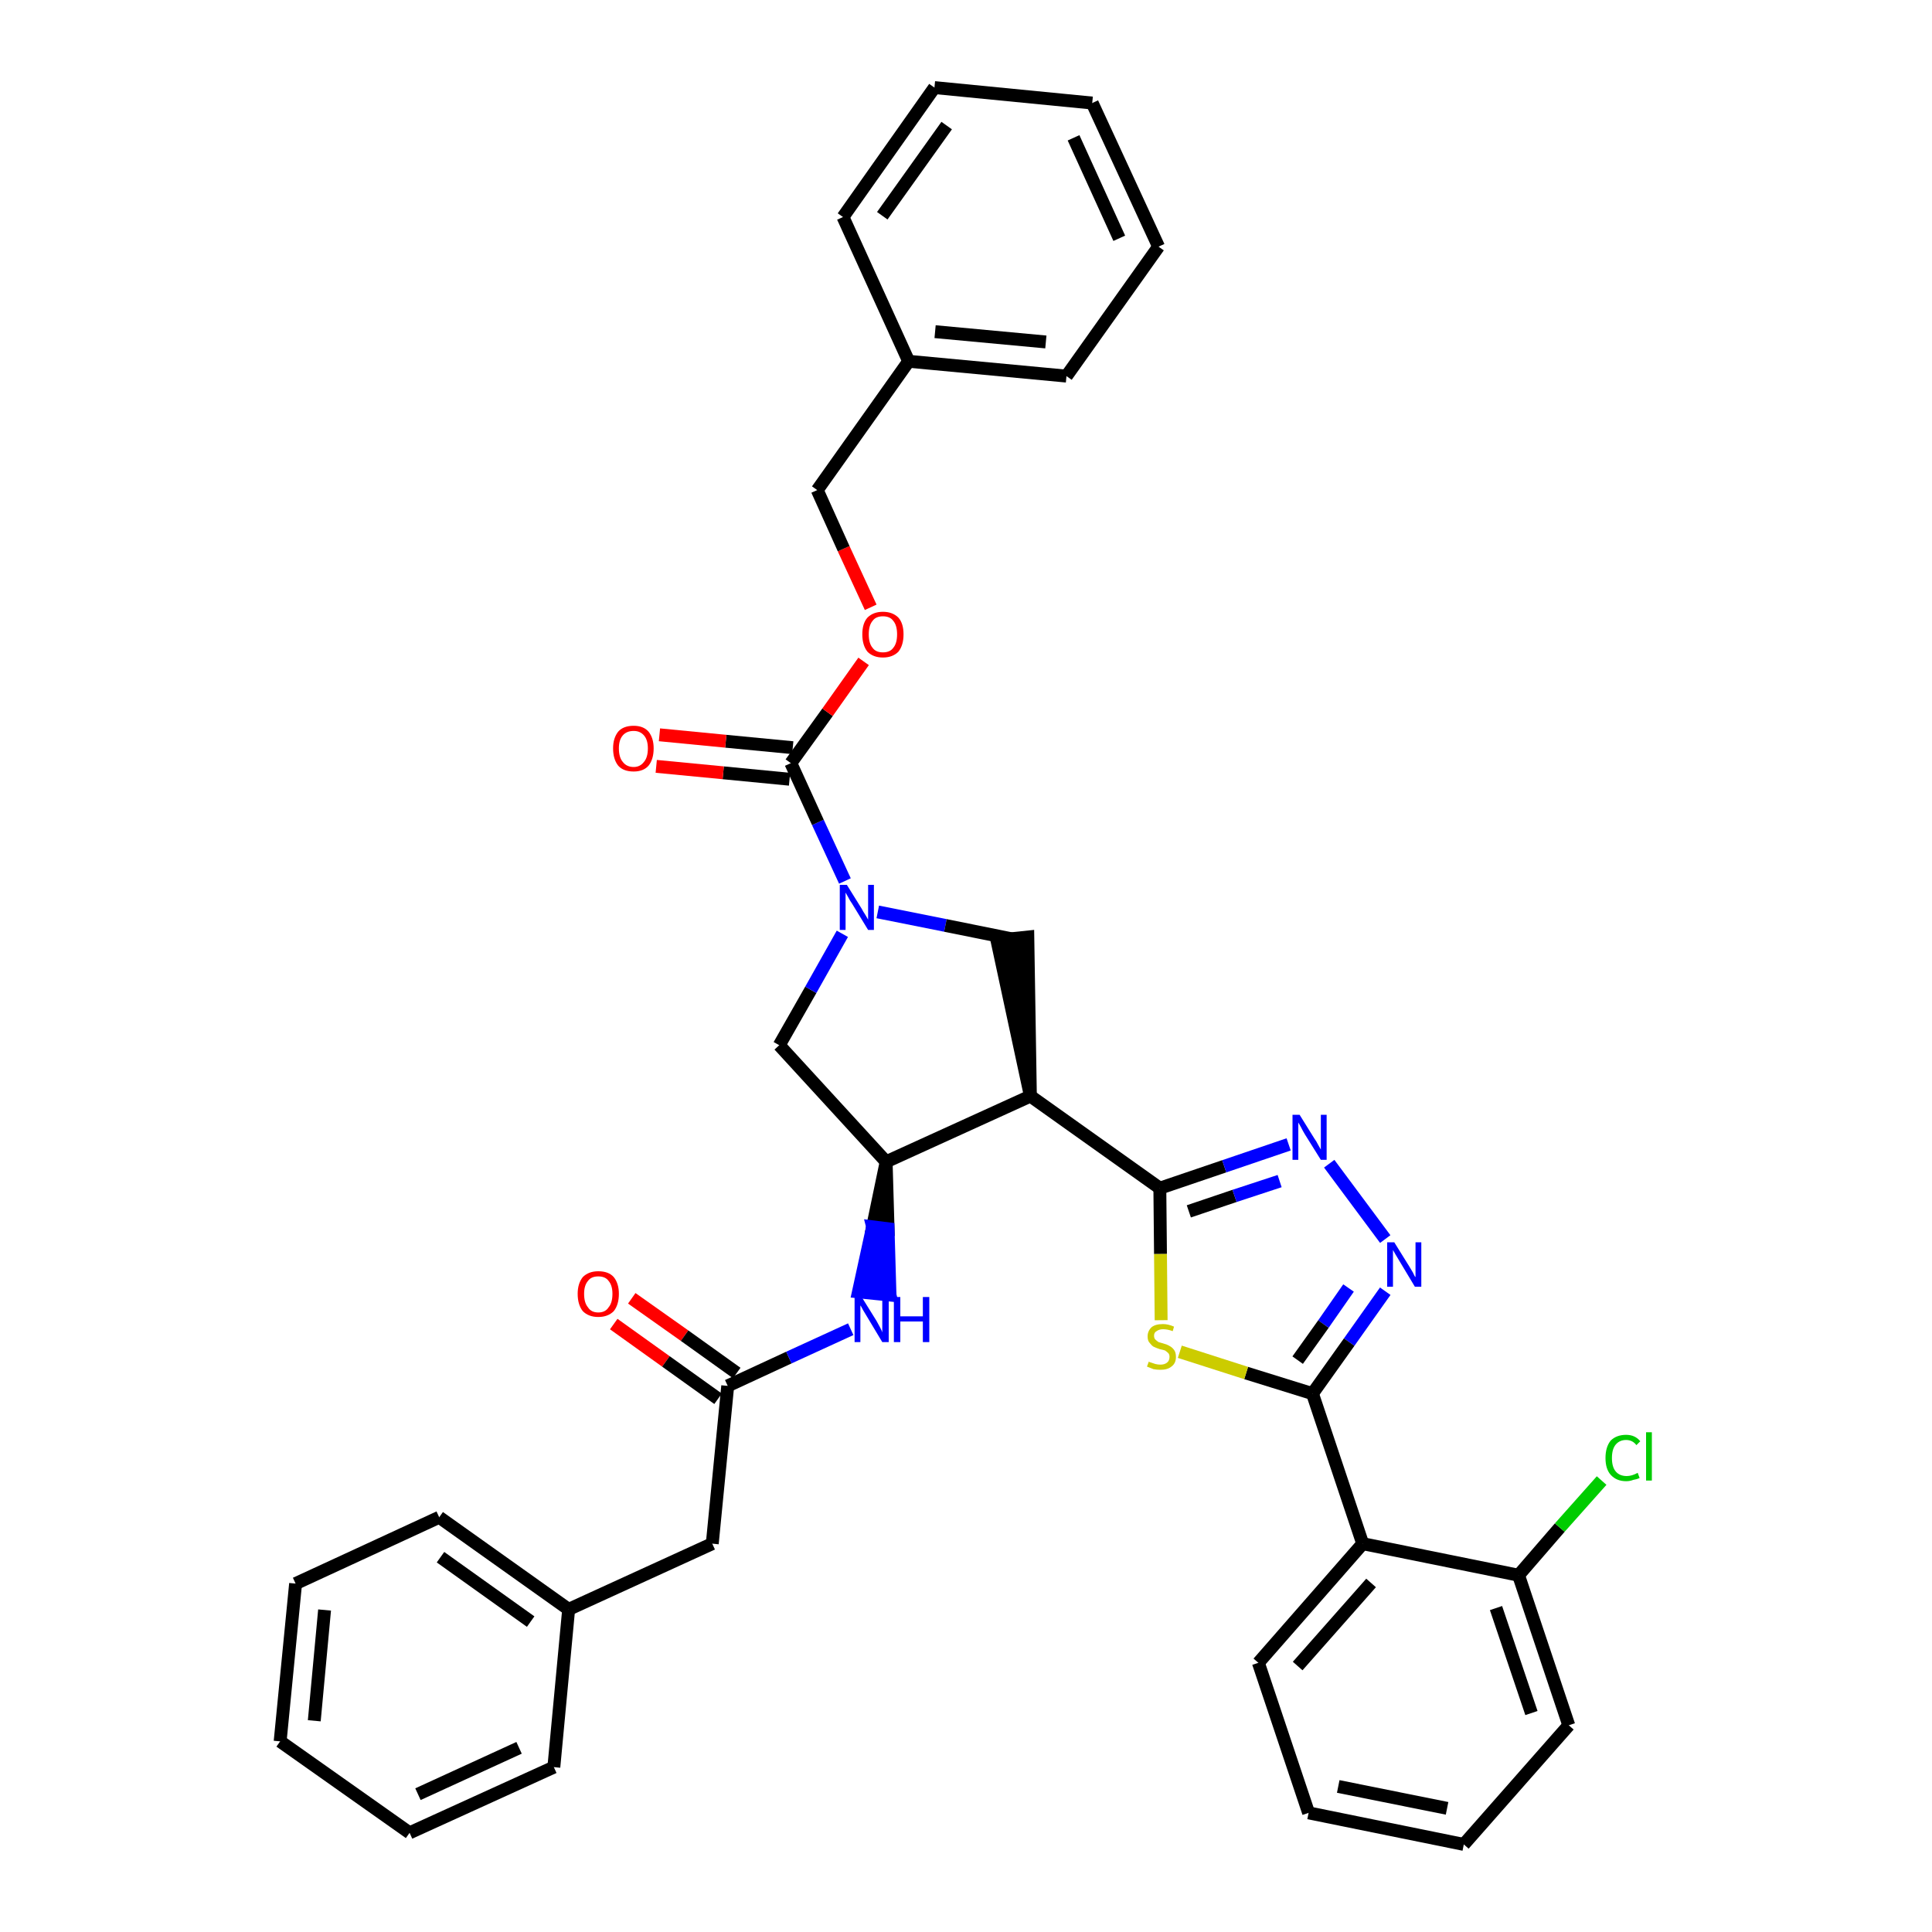 <?xml version='1.0' encoding='iso-8859-1'?>
<svg version='1.1' baseProfile='full'
              xmlns='http://www.w3.org/2000/svg'
                      xmlns:rdkit='http://www.rdkit.org/xml'
                      xmlns:xlink='http://www.w3.org/1999/xlink'
                  xml:space='preserve'
width='300px' height='300px' viewBox='0 0 300 300'>
<!-- END OF HEADER -->
<path class='bond-0 atom-0 atom-1' d='M 95.3,205.6 L 103.4,211.4' style='fill:none;fill-rule:evenodd;stroke:#FF0000;stroke-width:2.0px;stroke-linecap:butt;stroke-linejoin:miter;stroke-opacity:1' />
<path class='bond-0 atom-0 atom-1' d='M 103.4,211.4 L 111.5,217.2' style='fill:none;fill-rule:evenodd;stroke:#000000;stroke-width:2.0px;stroke-linecap:butt;stroke-linejoin:miter;stroke-opacity:1' />
<path class='bond-0 atom-0 atom-1' d='M 98.1,201.6 L 106.3,207.4' style='fill:none;fill-rule:evenodd;stroke:#FF0000;stroke-width:2.0px;stroke-linecap:butt;stroke-linejoin:miter;stroke-opacity:1' />
<path class='bond-0 atom-0 atom-1' d='M 106.3,207.4 L 114.4,213.2' style='fill:none;fill-rule:evenodd;stroke:#000000;stroke-width:2.0px;stroke-linecap:butt;stroke-linejoin:miter;stroke-opacity:1' />
<path class='bond-1 atom-1 atom-2' d='M 113.0,215.2 L 110.6,239.7' style='fill:none;fill-rule:evenodd;stroke:#000000;stroke-width:2.0px;stroke-linecap:butt;stroke-linejoin:miter;stroke-opacity:1' />
<path class='bond-8 atom-1 atom-9' d='M 113.0,215.2 L 122.5,210.8' style='fill:none;fill-rule:evenodd;stroke:#000000;stroke-width:2.0px;stroke-linecap:butt;stroke-linejoin:miter;stroke-opacity:1' />
<path class='bond-8 atom-1 atom-9' d='M 122.5,210.8 L 132.1,206.4' style='fill:none;fill-rule:evenodd;stroke:#0000FF;stroke-width:2.0px;stroke-linecap:butt;stroke-linejoin:miter;stroke-opacity:1' />
<path class='bond-2 atom-2 atom-3' d='M 110.6,239.7 L 88.3,249.9' style='fill:none;fill-rule:evenodd;stroke:#000000;stroke-width:2.0px;stroke-linecap:butt;stroke-linejoin:miter;stroke-opacity:1' />
<path class='bond-3 atom-3 atom-4' d='M 88.3,249.9 L 68.2,235.6' style='fill:none;fill-rule:evenodd;stroke:#000000;stroke-width:2.0px;stroke-linecap:butt;stroke-linejoin:miter;stroke-opacity:1' />
<path class='bond-3 atom-3 atom-4' d='M 82.4,251.8 L 68.4,241.8' style='fill:none;fill-rule:evenodd;stroke:#000000;stroke-width:2.0px;stroke-linecap:butt;stroke-linejoin:miter;stroke-opacity:1' />
<path class='bond-36 atom-8 atom-3' d='M 86.0,274.4 L 88.3,249.9' style='fill:none;fill-rule:evenodd;stroke:#000000;stroke-width:2.0px;stroke-linecap:butt;stroke-linejoin:miter;stroke-opacity:1' />
<path class='bond-4 atom-4 atom-5' d='M 68.2,235.6 L 45.9,245.9' style='fill:none;fill-rule:evenodd;stroke:#000000;stroke-width:2.0px;stroke-linecap:butt;stroke-linejoin:miter;stroke-opacity:1' />
<path class='bond-5 atom-5 atom-6' d='M 45.9,245.9 L 43.5,270.4' style='fill:none;fill-rule:evenodd;stroke:#000000;stroke-width:2.0px;stroke-linecap:butt;stroke-linejoin:miter;stroke-opacity:1' />
<path class='bond-5 atom-5 atom-6' d='M 50.4,250.0 L 48.8,267.2' style='fill:none;fill-rule:evenodd;stroke:#000000;stroke-width:2.0px;stroke-linecap:butt;stroke-linejoin:miter;stroke-opacity:1' />
<path class='bond-6 atom-6 atom-7' d='M 43.5,270.4 L 63.6,284.6' style='fill:none;fill-rule:evenodd;stroke:#000000;stroke-width:2.0px;stroke-linecap:butt;stroke-linejoin:miter;stroke-opacity:1' />
<path class='bond-7 atom-7 atom-8' d='M 63.6,284.6 L 86.0,274.4' style='fill:none;fill-rule:evenodd;stroke:#000000;stroke-width:2.0px;stroke-linecap:butt;stroke-linejoin:miter;stroke-opacity:1' />
<path class='bond-7 atom-7 atom-8' d='M 64.9,278.6 L 80.6,271.4' style='fill:none;fill-rule:evenodd;stroke:#000000;stroke-width:2.0px;stroke-linecap:butt;stroke-linejoin:miter;stroke-opacity:1' />
<path class='bond-9 atom-10 atom-9' d='M 137.6,180.4 L 135.5,190.5 L 137.9,190.8 Z' style='fill:#000000;fill-rule:evenodd;fill-opacity:1;stroke:#000000;stroke-width:2.0px;stroke-linecap:butt;stroke-linejoin:miter;stroke-opacity:1;' />
<path class='bond-9 atom-10 atom-9' d='M 135.5,190.5 L 138.2,201.1 L 133.3,200.6 Z' style='fill:#0000FF;fill-rule:evenodd;fill-opacity:1;stroke:#0000FF;stroke-width:2.0px;stroke-linecap:butt;stroke-linejoin:miter;stroke-opacity:1;' />
<path class='bond-9 atom-10 atom-9' d='M 135.5,190.5 L 137.9,190.8 L 138.2,201.1 Z' style='fill:#0000FF;fill-rule:evenodd;fill-opacity:1;stroke:#0000FF;stroke-width:2.0px;stroke-linecap:butt;stroke-linejoin:miter;stroke-opacity:1;' />
<path class='bond-10 atom-10 atom-11' d='M 137.6,180.4 L 121.0,162.3' style='fill:none;fill-rule:evenodd;stroke:#000000;stroke-width:2.0px;stroke-linecap:butt;stroke-linejoin:miter;stroke-opacity:1' />
<path class='bond-37 atom-24 atom-10' d='M 160.0,170.2 L 137.6,180.4' style='fill:none;fill-rule:evenodd;stroke:#000000;stroke-width:2.0px;stroke-linecap:butt;stroke-linejoin:miter;stroke-opacity:1' />
<path class='bond-11 atom-11 atom-12' d='M 121.0,162.3 L 125.9,153.7' style='fill:none;fill-rule:evenodd;stroke:#000000;stroke-width:2.0px;stroke-linecap:butt;stroke-linejoin:miter;stroke-opacity:1' />
<path class='bond-11 atom-11 atom-12' d='M 125.9,153.7 L 130.8,145.0' style='fill:none;fill-rule:evenodd;stroke:#0000FF;stroke-width:2.0px;stroke-linecap:butt;stroke-linejoin:miter;stroke-opacity:1' />
<path class='bond-12 atom-12 atom-13' d='M 131.2,136.8 L 127.0,127.7' style='fill:none;fill-rule:evenodd;stroke:#0000FF;stroke-width:2.0px;stroke-linecap:butt;stroke-linejoin:miter;stroke-opacity:1' />
<path class='bond-12 atom-12 atom-13' d='M 127.0,127.7 L 122.8,118.5' style='fill:none;fill-rule:evenodd;stroke:#000000;stroke-width:2.0px;stroke-linecap:butt;stroke-linejoin:miter;stroke-opacity:1' />
<path class='bond-22 atom-12 atom-23' d='M 136.3,141.6 L 146.8,143.7' style='fill:none;fill-rule:evenodd;stroke:#0000FF;stroke-width:2.0px;stroke-linecap:butt;stroke-linejoin:miter;stroke-opacity:1' />
<path class='bond-22 atom-12 atom-23' d='M 146.8,143.7 L 157.2,145.8' style='fill:none;fill-rule:evenodd;stroke:#000000;stroke-width:2.0px;stroke-linecap:butt;stroke-linejoin:miter;stroke-opacity:1' />
<path class='bond-13 atom-13 atom-14' d='M 123.1,116.1 L 112.7,115.1' style='fill:none;fill-rule:evenodd;stroke:#000000;stroke-width:2.0px;stroke-linecap:butt;stroke-linejoin:miter;stroke-opacity:1' />
<path class='bond-13 atom-13 atom-14' d='M 112.7,115.1 L 102.4,114.1' style='fill:none;fill-rule:evenodd;stroke:#FF0000;stroke-width:2.0px;stroke-linecap:butt;stroke-linejoin:miter;stroke-opacity:1' />
<path class='bond-13 atom-13 atom-14' d='M 122.6,121.0 L 112.3,120.0' style='fill:none;fill-rule:evenodd;stroke:#000000;stroke-width:2.0px;stroke-linecap:butt;stroke-linejoin:miter;stroke-opacity:1' />
<path class='bond-13 atom-13 atom-14' d='M 112.3,120.0 L 101.9,119.0' style='fill:none;fill-rule:evenodd;stroke:#FF0000;stroke-width:2.0px;stroke-linecap:butt;stroke-linejoin:miter;stroke-opacity:1' />
<path class='bond-14 atom-13 atom-15' d='M 122.8,118.5 L 128.5,110.6' style='fill:none;fill-rule:evenodd;stroke:#000000;stroke-width:2.0px;stroke-linecap:butt;stroke-linejoin:miter;stroke-opacity:1' />
<path class='bond-14 atom-13 atom-15' d='M 128.5,110.6 L 134.1,102.7' style='fill:none;fill-rule:evenodd;stroke:#FF0000;stroke-width:2.0px;stroke-linecap:butt;stroke-linejoin:miter;stroke-opacity:1' />
<path class='bond-15 atom-15 atom-16' d='M 135.2,94.3 L 131.0,85.2' style='fill:none;fill-rule:evenodd;stroke:#FF0000;stroke-width:2.0px;stroke-linecap:butt;stroke-linejoin:miter;stroke-opacity:1' />
<path class='bond-15 atom-15 atom-16' d='M 131.0,85.2 L 126.9,76.1' style='fill:none;fill-rule:evenodd;stroke:#000000;stroke-width:2.0px;stroke-linecap:butt;stroke-linejoin:miter;stroke-opacity:1' />
<path class='bond-16 atom-16 atom-17' d='M 126.9,76.1 L 141.1,56.1' style='fill:none;fill-rule:evenodd;stroke:#000000;stroke-width:2.0px;stroke-linecap:butt;stroke-linejoin:miter;stroke-opacity:1' />
<path class='bond-17 atom-17 atom-18' d='M 141.1,56.1 L 165.6,58.4' style='fill:none;fill-rule:evenodd;stroke:#000000;stroke-width:2.0px;stroke-linecap:butt;stroke-linejoin:miter;stroke-opacity:1' />
<path class='bond-17 atom-17 atom-18' d='M 145.2,51.5 L 162.4,53.1' style='fill:none;fill-rule:evenodd;stroke:#000000;stroke-width:2.0px;stroke-linecap:butt;stroke-linejoin:miter;stroke-opacity:1' />
<path class='bond-39 atom-22 atom-17' d='M 130.9,33.7 L 141.1,56.1' style='fill:none;fill-rule:evenodd;stroke:#000000;stroke-width:2.0px;stroke-linecap:butt;stroke-linejoin:miter;stroke-opacity:1' />
<path class='bond-18 atom-18 atom-19' d='M 165.6,58.4 L 179.9,38.3' style='fill:none;fill-rule:evenodd;stroke:#000000;stroke-width:2.0px;stroke-linecap:butt;stroke-linejoin:miter;stroke-opacity:1' />
<path class='bond-19 atom-19 atom-20' d='M 179.9,38.3 L 169.6,16.0' style='fill:none;fill-rule:evenodd;stroke:#000000;stroke-width:2.0px;stroke-linecap:butt;stroke-linejoin:miter;stroke-opacity:1' />
<path class='bond-19 atom-19 atom-20' d='M 173.8,37.0 L 166.7,21.4' style='fill:none;fill-rule:evenodd;stroke:#000000;stroke-width:2.0px;stroke-linecap:butt;stroke-linejoin:miter;stroke-opacity:1' />
<path class='bond-20 atom-20 atom-21' d='M 169.6,16.0 L 145.1,13.6' style='fill:none;fill-rule:evenodd;stroke:#000000;stroke-width:2.0px;stroke-linecap:butt;stroke-linejoin:miter;stroke-opacity:1' />
<path class='bond-21 atom-21 atom-22' d='M 145.1,13.6 L 130.9,33.7' style='fill:none;fill-rule:evenodd;stroke:#000000;stroke-width:2.0px;stroke-linecap:butt;stroke-linejoin:miter;stroke-opacity:1' />
<path class='bond-21 atom-21 atom-22' d='M 147.0,19.5 L 137.0,33.5' style='fill:none;fill-rule:evenodd;stroke:#000000;stroke-width:2.0px;stroke-linecap:butt;stroke-linejoin:miter;stroke-opacity:1' />
<path class='bond-23 atom-24 atom-23' d='M 160.0,170.2 L 159.6,145.5 L 154.8,146.0 Z' style='fill:#000000;fill-rule:evenodd;fill-opacity:1;stroke:#000000;stroke-width:2.0px;stroke-linecap:butt;stroke-linejoin:miter;stroke-opacity:1;' />
<path class='bond-24 atom-24 atom-25' d='M 160.0,170.2 L 180.1,184.5' style='fill:none;fill-rule:evenodd;stroke:#000000;stroke-width:2.0px;stroke-linecap:butt;stroke-linejoin:miter;stroke-opacity:1' />
<path class='bond-25 atom-25 atom-26' d='M 180.1,184.5 L 190.1,181.1' style='fill:none;fill-rule:evenodd;stroke:#000000;stroke-width:2.0px;stroke-linecap:butt;stroke-linejoin:miter;stroke-opacity:1' />
<path class='bond-25 atom-25 atom-26' d='M 190.1,181.1 L 200.1,177.7' style='fill:none;fill-rule:evenodd;stroke:#0000FF;stroke-width:2.0px;stroke-linecap:butt;stroke-linejoin:miter;stroke-opacity:1' />
<path class='bond-25 atom-25 atom-26' d='M 184.6,188.1 L 191.7,185.7' style='fill:none;fill-rule:evenodd;stroke:#000000;stroke-width:2.0px;stroke-linecap:butt;stroke-linejoin:miter;stroke-opacity:1' />
<path class='bond-25 atom-25 atom-26' d='M 191.7,185.7 L 198.7,183.4' style='fill:none;fill-rule:evenodd;stroke:#0000FF;stroke-width:2.0px;stroke-linecap:butt;stroke-linejoin:miter;stroke-opacity:1' />
<path class='bond-38 atom-36 atom-25' d='M 180.3,205.0 L 180.2,194.7' style='fill:none;fill-rule:evenodd;stroke:#CCCC00;stroke-width:2.0px;stroke-linecap:butt;stroke-linejoin:miter;stroke-opacity:1' />
<path class='bond-38 atom-36 atom-25' d='M 180.2,194.7 L 180.1,184.5' style='fill:none;fill-rule:evenodd;stroke:#000000;stroke-width:2.0px;stroke-linecap:butt;stroke-linejoin:miter;stroke-opacity:1' />
<path class='bond-26 atom-26 atom-27' d='M 206.4,180.7 L 215.1,192.4' style='fill:none;fill-rule:evenodd;stroke:#0000FF;stroke-width:2.0px;stroke-linecap:butt;stroke-linejoin:miter;stroke-opacity:1' />
<path class='bond-27 atom-27 atom-28' d='M 215.1,200.5 L 209.5,208.4' style='fill:none;fill-rule:evenodd;stroke:#0000FF;stroke-width:2.0px;stroke-linecap:butt;stroke-linejoin:miter;stroke-opacity:1' />
<path class='bond-27 atom-27 atom-28' d='M 209.5,208.4 L 203.8,216.4' style='fill:none;fill-rule:evenodd;stroke:#000000;stroke-width:2.0px;stroke-linecap:butt;stroke-linejoin:miter;stroke-opacity:1' />
<path class='bond-27 atom-27 atom-28' d='M 209.4,200.0 L 205.5,205.6' style='fill:none;fill-rule:evenodd;stroke:#0000FF;stroke-width:2.0px;stroke-linecap:butt;stroke-linejoin:miter;stroke-opacity:1' />
<path class='bond-27 atom-27 atom-28' d='M 205.5,205.6 L 201.5,211.2' style='fill:none;fill-rule:evenodd;stroke:#000000;stroke-width:2.0px;stroke-linecap:butt;stroke-linejoin:miter;stroke-opacity:1' />
<path class='bond-28 atom-28 atom-29' d='M 203.8,216.4 L 211.6,239.7' style='fill:none;fill-rule:evenodd;stroke:#000000;stroke-width:2.0px;stroke-linecap:butt;stroke-linejoin:miter;stroke-opacity:1' />
<path class='bond-35 atom-28 atom-36' d='M 203.8,216.4 L 193.5,213.2' style='fill:none;fill-rule:evenodd;stroke:#000000;stroke-width:2.0px;stroke-linecap:butt;stroke-linejoin:miter;stroke-opacity:1' />
<path class='bond-35 atom-28 atom-36' d='M 193.5,213.2 L 183.2,209.9' style='fill:none;fill-rule:evenodd;stroke:#CCCC00;stroke-width:2.0px;stroke-linecap:butt;stroke-linejoin:miter;stroke-opacity:1' />
<path class='bond-29 atom-29 atom-30' d='M 211.6,239.7 L 195.4,258.2' style='fill:none;fill-rule:evenodd;stroke:#000000;stroke-width:2.0px;stroke-linecap:butt;stroke-linejoin:miter;stroke-opacity:1' />
<path class='bond-29 atom-29 atom-30' d='M 212.9,245.8 L 201.5,258.7' style='fill:none;fill-rule:evenodd;stroke:#000000;stroke-width:2.0px;stroke-linecap:butt;stroke-linejoin:miter;stroke-opacity:1' />
<path class='bond-40 atom-34 atom-29' d='M 235.8,244.6 L 211.6,239.7' style='fill:none;fill-rule:evenodd;stroke:#000000;stroke-width:2.0px;stroke-linecap:butt;stroke-linejoin:miter;stroke-opacity:1' />
<path class='bond-30 atom-30 atom-31' d='M 195.4,258.2 L 203.2,281.5' style='fill:none;fill-rule:evenodd;stroke:#000000;stroke-width:2.0px;stroke-linecap:butt;stroke-linejoin:miter;stroke-opacity:1' />
<path class='bond-31 atom-31 atom-32' d='M 203.2,281.5 L 227.3,286.4' style='fill:none;fill-rule:evenodd;stroke:#000000;stroke-width:2.0px;stroke-linecap:butt;stroke-linejoin:miter;stroke-opacity:1' />
<path class='bond-31 atom-31 atom-32' d='M 207.8,277.4 L 224.7,280.8' style='fill:none;fill-rule:evenodd;stroke:#000000;stroke-width:2.0px;stroke-linecap:butt;stroke-linejoin:miter;stroke-opacity:1' />
<path class='bond-32 atom-32 atom-33' d='M 227.3,286.4 L 243.6,267.9' style='fill:none;fill-rule:evenodd;stroke:#000000;stroke-width:2.0px;stroke-linecap:butt;stroke-linejoin:miter;stroke-opacity:1' />
<path class='bond-33 atom-33 atom-34' d='M 243.6,267.9 L 235.8,244.6' style='fill:none;fill-rule:evenodd;stroke:#000000;stroke-width:2.0px;stroke-linecap:butt;stroke-linejoin:miter;stroke-opacity:1' />
<path class='bond-33 atom-33 atom-34' d='M 237.8,266.0 L 232.3,249.7' style='fill:none;fill-rule:evenodd;stroke:#000000;stroke-width:2.0px;stroke-linecap:butt;stroke-linejoin:miter;stroke-opacity:1' />
<path class='bond-34 atom-34 atom-35' d='M 235.8,244.6 L 242.2,237.2' style='fill:none;fill-rule:evenodd;stroke:#000000;stroke-width:2.0px;stroke-linecap:butt;stroke-linejoin:miter;stroke-opacity:1' />
<path class='bond-34 atom-34 atom-35' d='M 242.2,237.2 L 248.7,229.9' style='fill:none;fill-rule:evenodd;stroke:#00CC00;stroke-width:2.0px;stroke-linecap:butt;stroke-linejoin:miter;stroke-opacity:1' />
<path  class='atom-0' d='M 89.7 200.9
Q 89.7 199.3, 90.5 198.3
Q 91.4 197.4, 92.9 197.4
Q 94.5 197.4, 95.3 198.3
Q 96.1 199.3, 96.1 200.9
Q 96.1 202.6, 95.3 203.6
Q 94.4 204.5, 92.9 204.5
Q 91.4 204.5, 90.5 203.6
Q 89.7 202.6, 89.7 200.9
M 92.9 203.8
Q 94.0 203.8, 94.5 203.0
Q 95.1 202.3, 95.1 200.9
Q 95.1 199.6, 94.5 198.9
Q 94.0 198.2, 92.9 198.2
Q 91.8 198.2, 91.3 198.9
Q 90.7 199.6, 90.7 200.9
Q 90.7 202.3, 91.3 203.0
Q 91.8 203.8, 92.9 203.8
' fill='#FF0000'/>
<path  class='atom-9' d='M 133.8 201.4
L 136.1 205.1
Q 136.3 205.5, 136.7 206.2
Q 137.0 206.8, 137.0 206.9
L 137.0 201.4
L 138.0 201.4
L 138.0 208.4
L 137.0 208.4
L 134.6 204.4
Q 134.3 203.9, 134.0 203.4
Q 133.7 202.8, 133.6 202.7
L 133.6 208.4
L 132.7 208.4
L 132.7 201.4
L 133.8 201.4
' fill='#0000FF'/>
<path  class='atom-9' d='M 138.8 201.4
L 139.8 201.4
L 139.8 204.4
L 143.3 204.4
L 143.3 201.4
L 144.3 201.4
L 144.3 208.4
L 143.3 208.4
L 143.3 205.2
L 139.8 205.2
L 139.8 208.4
L 138.8 208.4
L 138.8 201.4
' fill='#0000FF'/>
<path  class='atom-12' d='M 131.5 137.4
L 133.8 141.1
Q 134.0 141.5, 134.4 142.1
Q 134.8 142.8, 134.8 142.8
L 134.8 137.4
L 135.7 137.4
L 135.7 144.4
L 134.8 144.4
L 132.3 140.3
Q 132.0 139.9, 131.7 139.3
Q 131.4 138.8, 131.3 138.6
L 131.3 144.4
L 130.4 144.4
L 130.4 137.4
L 131.5 137.4
' fill='#0000FF'/>
<path  class='atom-14' d='M 95.2 116.2
Q 95.2 114.6, 96.0 113.6
Q 96.8 112.7, 98.4 112.7
Q 99.9 112.7, 100.7 113.6
Q 101.5 114.6, 101.5 116.2
Q 101.5 117.9, 100.7 118.9
Q 99.9 119.8, 98.4 119.8
Q 96.8 119.8, 96.0 118.9
Q 95.2 117.9, 95.2 116.2
M 98.4 119.1
Q 99.4 119.1, 100.0 118.3
Q 100.6 117.6, 100.6 116.2
Q 100.6 114.9, 100.0 114.2
Q 99.4 113.5, 98.4 113.5
Q 97.3 113.5, 96.7 114.2
Q 96.1 114.9, 96.1 116.2
Q 96.1 117.6, 96.7 118.3
Q 97.3 119.1, 98.4 119.1
' fill='#FF0000'/>
<path  class='atom-15' d='M 133.9 98.5
Q 133.9 96.8, 134.7 95.9
Q 135.6 95.0, 137.1 95.0
Q 138.6 95.0, 139.5 95.9
Q 140.3 96.8, 140.3 98.5
Q 140.3 100.2, 139.5 101.2
Q 138.6 102.1, 137.1 102.1
Q 135.6 102.1, 134.7 101.2
Q 133.9 100.2, 133.9 98.5
M 137.1 101.3
Q 138.2 101.3, 138.7 100.6
Q 139.3 99.9, 139.3 98.5
Q 139.3 97.1, 138.7 96.4
Q 138.2 95.7, 137.1 95.7
Q 136.0 95.7, 135.5 96.4
Q 134.9 97.1, 134.9 98.5
Q 134.9 99.9, 135.5 100.6
Q 136.0 101.3, 137.1 101.3
' fill='#FF0000'/>
<path  class='atom-26' d='M 201.8 173.1
L 204.1 176.8
Q 204.4 177.2, 204.7 177.8
Q 205.1 178.5, 205.1 178.5
L 205.1 173.1
L 206.0 173.1
L 206.0 180.1
L 205.1 180.1
L 202.6 176.1
Q 202.3 175.6, 202.0 175.0
Q 201.7 174.5, 201.6 174.3
L 201.6 180.1
L 200.7 180.1
L 200.7 173.1
L 201.8 173.1
' fill='#0000FF'/>
<path  class='atom-27' d='M 216.5 192.9
L 218.8 196.6
Q 219.0 196.9, 219.4 197.6
Q 219.7 198.3, 219.8 198.3
L 219.8 192.9
L 220.7 192.9
L 220.7 199.8
L 219.7 199.8
L 217.3 195.8
Q 217.0 195.3, 216.7 194.8
Q 216.4 194.3, 216.3 194.1
L 216.3 199.8
L 215.4 199.8
L 215.4 192.9
L 216.5 192.9
' fill='#0000FF'/>
<path  class='atom-35' d='M 249.3 226.4
Q 249.3 224.7, 250.1 223.7
Q 251.0 222.8, 252.5 222.8
Q 253.9 222.8, 254.7 223.8
L 254.1 224.4
Q 253.5 223.6, 252.5 223.6
Q 251.5 223.6, 250.9 224.3
Q 250.3 225.0, 250.3 226.4
Q 250.3 227.8, 250.9 228.5
Q 251.5 229.2, 252.6 229.2
Q 253.4 229.2, 254.3 228.7
L 254.6 229.5
Q 254.2 229.7, 253.6 229.8
Q 253.1 230.0, 252.5 230.0
Q 251.0 230.0, 250.1 229.0
Q 249.3 228.1, 249.3 226.4
' fill='#00CC00'/>
<path  class='atom-35' d='M 255.6 222.4
L 256.5 222.4
L 256.5 229.9
L 255.6 229.9
L 255.6 222.4
' fill='#00CC00'/>
<path  class='atom-36' d='M 178.4 211.4
Q 178.4 211.5, 178.8 211.6
Q 179.1 211.7, 179.4 211.8
Q 179.8 211.9, 180.2 211.9
Q 180.8 211.9, 181.2 211.6
Q 181.6 211.3, 181.6 210.7
Q 181.6 210.3, 181.4 210.1
Q 181.2 209.9, 180.9 209.7
Q 180.6 209.6, 180.1 209.5
Q 179.5 209.3, 179.1 209.1
Q 178.8 208.9, 178.5 208.5
Q 178.2 208.2, 178.2 207.5
Q 178.2 206.7, 178.8 206.1
Q 179.4 205.6, 180.6 205.6
Q 181.4 205.6, 182.3 206.0
L 182.1 206.7
Q 181.3 206.4, 180.6 206.4
Q 180.0 206.4, 179.6 206.7
Q 179.2 206.9, 179.2 207.4
Q 179.2 207.8, 179.4 208.0
Q 179.6 208.2, 179.9 208.4
Q 180.2 208.5, 180.6 208.6
Q 181.3 208.8, 181.6 209.0
Q 182.0 209.2, 182.3 209.6
Q 182.6 210.0, 182.6 210.7
Q 182.6 211.7, 181.9 212.2
Q 181.3 212.7, 180.2 212.7
Q 179.6 212.7, 179.1 212.6
Q 178.6 212.4, 178.1 212.2
L 178.4 211.4
' fill='#CCCC00'/>
</svg>
